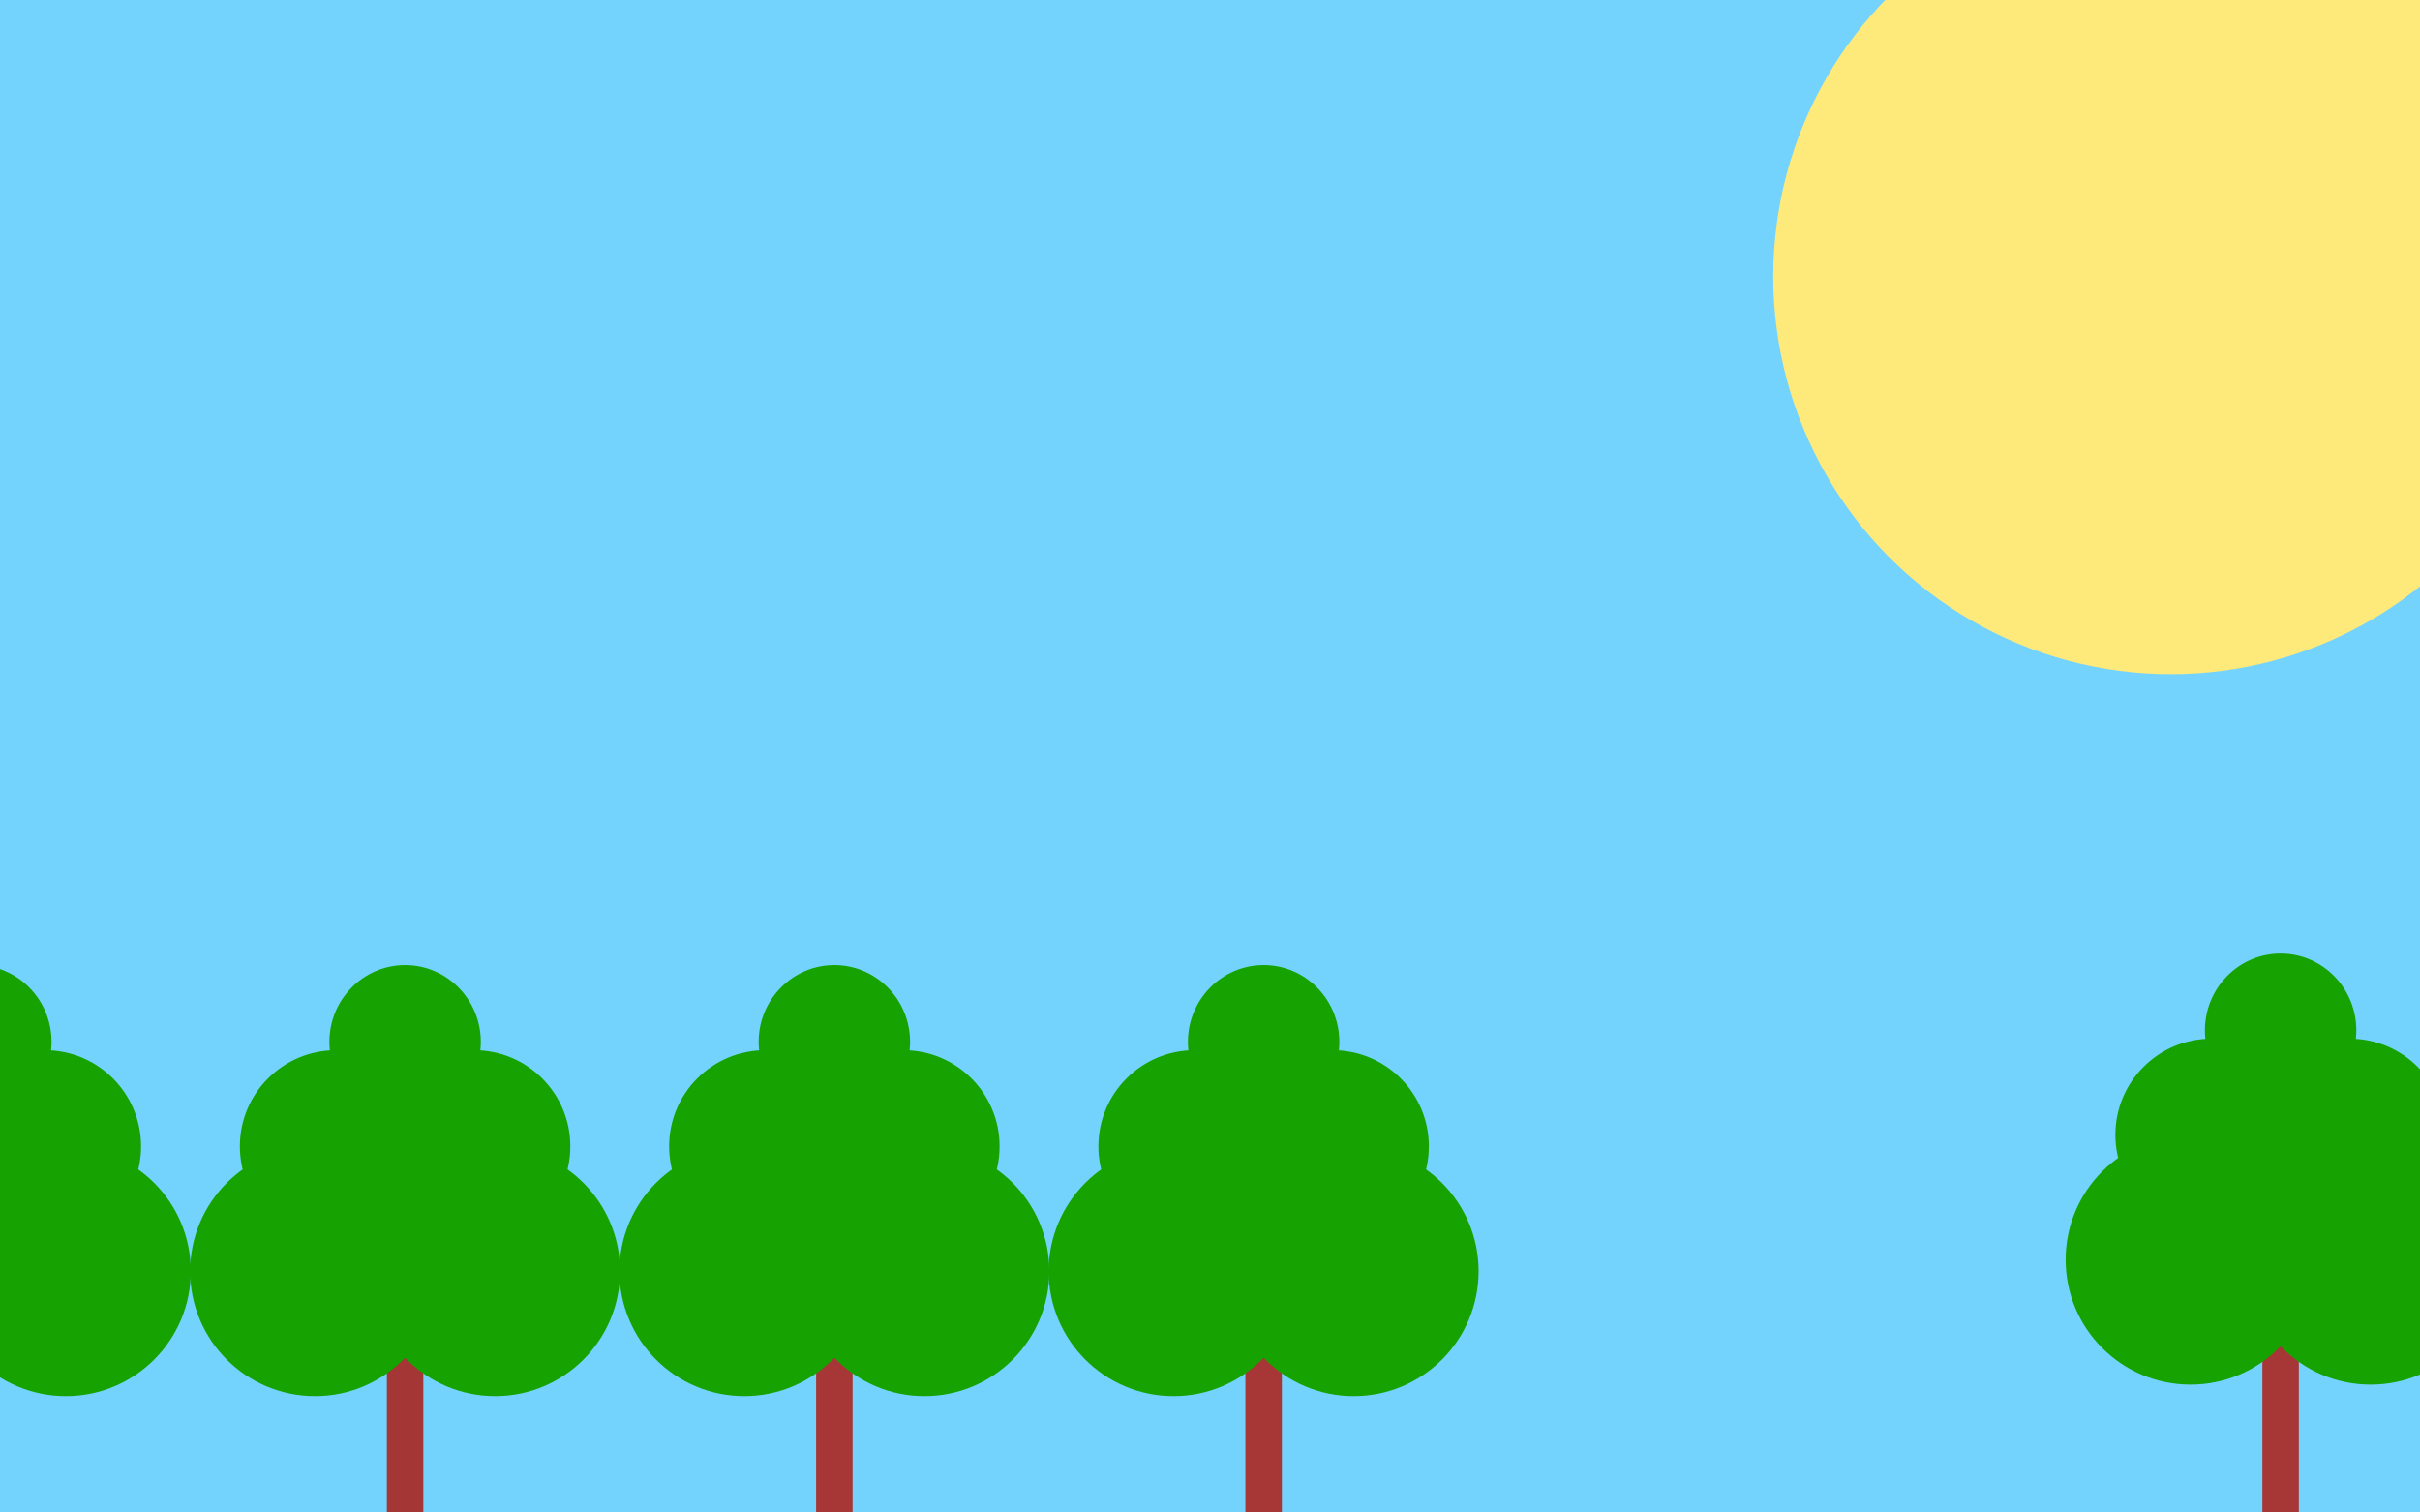<svg width="1680" height="1050" viewBox="0 0 1680 1050" fill="none" xmlns="http://www.w3.org/2000/svg">
<rect x="0" y="0" width="1680" height="1050" fill="#333333" stroke="none"/>
<g clip-path="url(#clip0)">
<rect width="1680" height="1050" fill="white"/>
<rect x="-4" width="1684" height="1060" fill="#74D3FC"/>
<rect x="864.57" y="766.673" width="25.319" height="301.528" fill="#A73737"/>
<circle cx="814.699" cy="882.527" r="86.699" fill="#16A200"/>
<circle cx="829.277" cy="795.828" r="66.75" fill="#16A200"/>
<ellipse cx="877.229" cy="723.324" rx="52.556" ry="53.324" fill="#16A200"/>
<circle cx="939.76" cy="882.527" r="86.699" fill="#16A200"/>
<circle cx="925.182" cy="795.828" r="66.75" fill="#16A200"/>
<rect x="566.57" y="766.673" width="25.319" height="301.528" fill="#A73737"/>
<circle cx="516.699" cy="882.527" r="86.699" fill="#16A200"/>
<circle cx="531.277" cy="795.828" r="66.75" fill="#16A200"/>
<ellipse cx="579.229" cy="723.324" rx="52.556" ry="53.324" fill="#16A200"/>
<circle cx="641.76" cy="882.527" r="86.699" fill="#16A200"/>
<circle cx="627.182" cy="795.828" r="66.75" fill="#16A200"/>
<rect x="268.57" y="766.673" width="25.319" height="301.528" fill="#A53636"/>
<circle cx="218.699" cy="882.527" r="86.699" fill="#16A200"/>
<circle cx="233.277" cy="795.828" r="66.75" fill="#16A200"/>
<ellipse cx="281.229" cy="723.324" rx="52.556" ry="53.324" fill="#16A200"/>
<circle cx="343.76" cy="882.527" r="86.699" fill="#16A200"/>
<circle cx="329.182" cy="795.828" r="66.75" fill="#16A200"/>
<circle cx="-79.301" cy="882.527" r="86.699" fill="#16A200"/>
<circle cx="-64.723" cy="795.828" r="66.75" fill="#16A200"/>
<ellipse cx="-16.771" cy="723.324" rx="52.556" ry="53.324" fill="#16A200"/>
<circle cx="45.76" cy="882.527" r="86.699" fill="#16A200"/>
<circle cx="31.182" cy="795.828" r="66.75" fill="#16A200"/>
<rect x="1570.57" y="758.673" width="25.319" height="301.528" fill="#A73737"/>
<circle cx="1520.7" cy="874.527" r="86.699" fill="#16A200"/>
<circle cx="1535.28" cy="787.828" r="66.75" fill="#16A200"/>
<ellipse cx="1583.23" cy="715.324" rx="52.556" ry="53.324" fill="#16A200"/>
<circle cx="1645.76" cy="874.527" r="86.699" fill="#16A200"/>
<circle cx="1631.18" cy="787.828" r="66.75" fill="#16A200"/>
<circle cx="1507" cy="192" r="276" fill="#FEE97B"/>
</g>
<defs>
<clipPath id="clip0">
<rect width="1680" height="1050" fill="white"/>
</clipPath>
</defs>
</svg>
